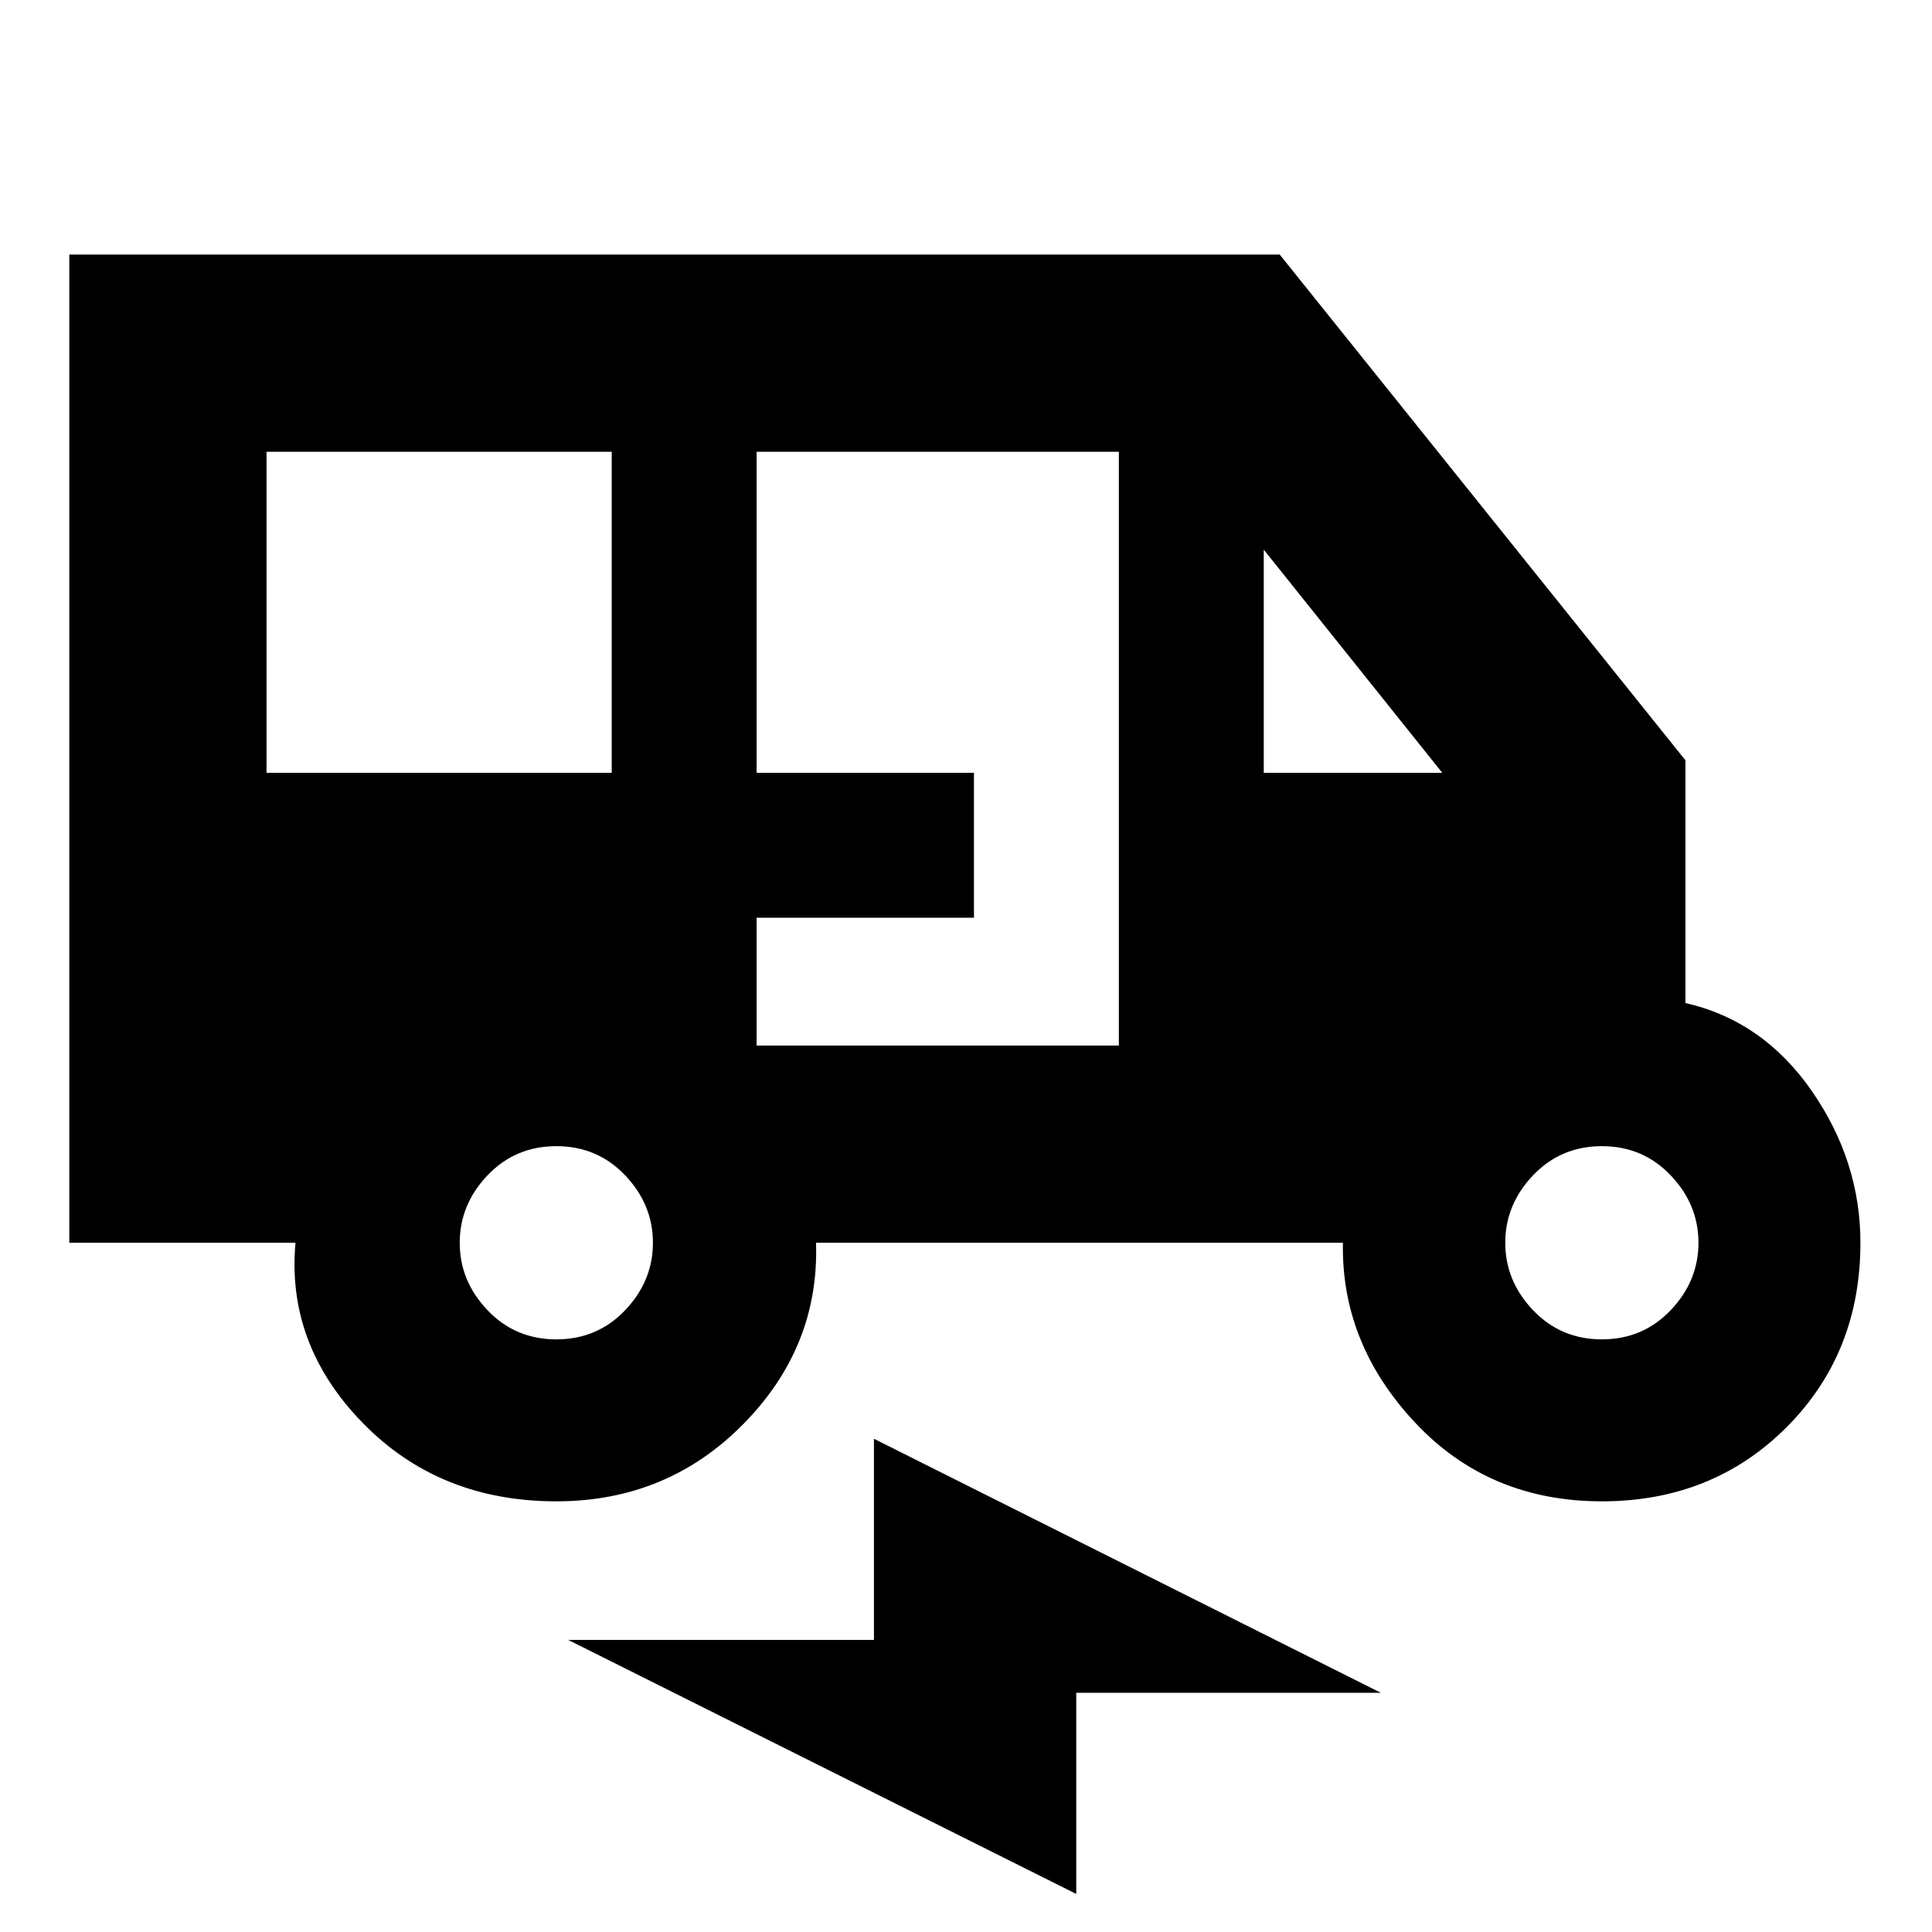 <svg xmlns="http://www.w3.org/2000/svg" height="20" viewBox="0 -960 960 960" width="20"><path d="M276.435-213.999q-58.217 0-96.196-38.956-37.978-38.957-33.413-89.522H34.434v-491.046H635.87l201.609 251.305v120.61q38.609 8.826 62.783 43.697 24.173 34.871 24.173 75.434 0 54.956-36.761 91.717-36.761 36.761-91.717 36.761-56.218 0-92.914-39.239-36.695-39.239-35.749-89.239H405.479q1.696 51.695-36.13 90.087-37.826 38.391-92.914 38.391ZM132.435-576h171.522v-159.521H132.435V-576Zm243.522 135.521h180v-295.042h-180V-576h108v72h-108v63.521Zm252-135.521h88.695l-88.695-110.869V-576ZM276.435-294.477q20.4 0 34.2-14.5 13.8-14.5 13.8-33.5t-13.8-33.5q-13.8-14.5-34.2-14.5-20.4 0-34.2 14.5-13.8 14.5-13.8 33.5t13.8 33.5q13.8 14.5 34.2 14.5Zm519.522 0q20.4 0 34.2-14.5 13.8-14.5 13.8-33.5t-13.8-33.5q-13.8-14.5-34.2-14.5-20.4 0-34.2 14.5-13.8 14.5-13.8 33.5t13.8 33.5q13.8 14.5 34.2 14.5ZM534.783-18.913 282.348-145.13h151.913v-99.957l251.87 126.217H534.783v99.957Z"/></svg>